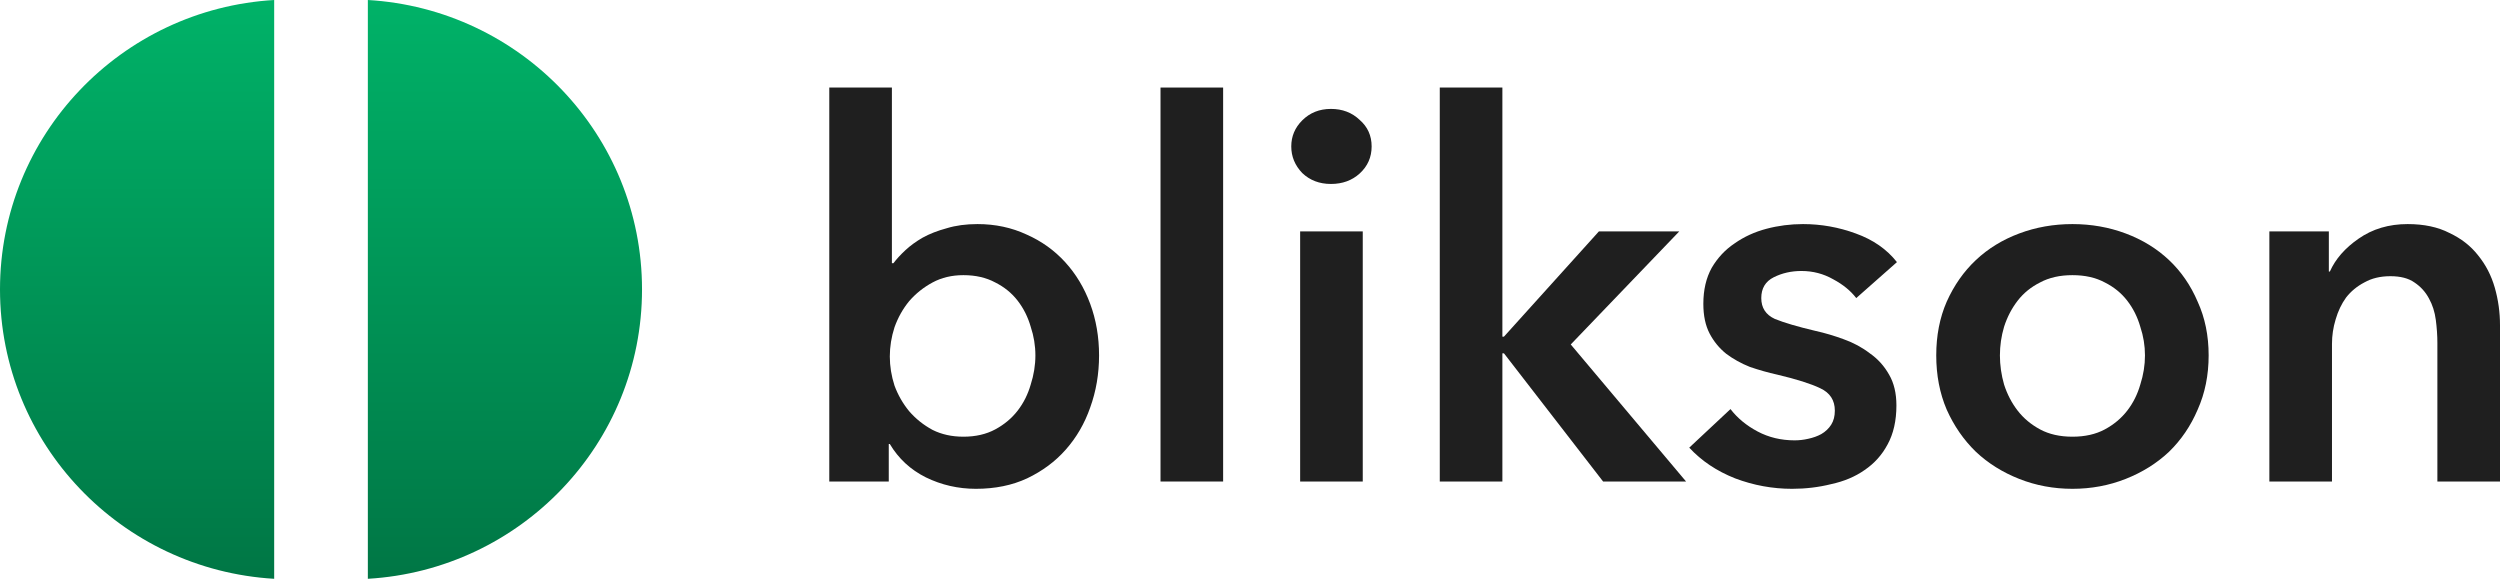 <svg width="2056" height="476" viewBox="0 0 2056 476" fill="none" xmlns="http://www.w3.org/2000/svg">
<g clip-path="url(#clip0_723_33)">
<path d="M225.483 476C99.704 468.602 0 364.875 0 238.001C0 111.126 99.704 7.398 225.483 0V476Z" fill="url(#paint0_linear_723_33)"/>
<path d="M302.517 0C428.296 7.398 528 111.126 528 238C528 364.875 428.296 468.602 302.517 476V0Z" fill="url(#paint1_linear_723_33)"/>
<path d="M733.497 72V216.429H734.785C737.36 213 740.65 209.429 744.655 205.714C748.66 202 753.381 198.571 758.817 195.429C764.539 192.286 771.119 189.714 778.558 187.714C785.996 185.429 794.436 184.286 803.877 184.286C818.468 184.286 831.914 187.143 844.217 192.857C856.519 198.286 867.104 205.857 875.973 215.571C884.842 225.286 891.709 236.714 896.572 249.857C901.436 263 903.868 277.143 903.868 292.286C903.868 307.429 901.436 321.714 896.572 335.143C891.995 348.286 885.271 359.857 876.402 369.857C867.82 379.571 857.234 387.429 844.646 393.429C832.344 399.143 818.325 402 802.59 402C787.999 402 774.266 398.857 761.392 392.571C748.803 386.286 738.933 377.143 731.781 365.143H730.922V396H682V72H733.497ZM851.512 292.286C851.512 284.286 850.225 276.429 847.65 268.714C845.361 260.714 841.785 253.571 836.921 247.286C832.058 241 825.906 236 818.468 232.286C811.029 228.286 802.304 226.286 792.29 226.286C782.849 226.286 774.409 228.286 766.971 232.286C759.532 236.286 753.095 241.429 747.659 247.714C742.509 254 738.504 261.143 735.643 269.143C733.068 277.143 731.781 285.143 731.781 293.143C731.781 301.143 733.068 309.143 735.643 317.143C738.504 324.857 742.509 331.857 747.659 338.143C753.095 344.429 759.532 349.571 766.971 353.571C774.409 357.286 782.849 359.143 792.29 359.143C802.304 359.143 811.029 357.143 818.468 353.143C825.906 349.143 832.058 344 836.921 337.714C841.785 331.429 845.361 324.286 847.65 316.286C850.225 308.286 851.512 300.286 851.512 292.286Z" fill="#1F1F1F"/>
<path d="M954.406 72H1005.9V396H954.406V72Z" fill="#1F1F1F"/>
<path d="M1069.24 190.286H1120.73V396H1069.24V190.286ZM1061.94 120.429C1061.94 112.143 1064.94 105 1070.95 99C1077.25 92.714 1085.11 89.571 1094.56 89.571C1104 89.571 1111.86 92.571 1118.16 98.571C1124.74 104.286 1128.03 111.571 1128.03 120.429C1128.03 129.286 1124.74 136.714 1118.16 142.714C1111.86 148.429 1104 151.286 1094.56 151.286C1085.11 151.286 1077.25 148.286 1070.95 142.286C1064.94 136 1061.94 128.714 1061.94 120.429Z" fill="#1F1F1F"/>
<path d="M1184.07 72H1235.56V276.857H1236.85L1314.95 190.286H1381.04L1291.78 283.286L1386.62 396H1318.39L1236.85 290.571H1235.56V396H1184.07V72Z" fill="#1F1F1F"/>
<path d="M1526.57 245.143C1521.99 239.143 1515.7 234 1507.69 229.714C1499.68 225.143 1490.95 222.857 1481.51 222.857C1473.21 222.857 1465.63 224.571 1458.76 228C1451.9 231.429 1448.47 237.143 1448.47 245.143C1448.47 253.143 1452.18 258.857 1459.62 262.286C1467.35 265.429 1478.51 268.714 1493.1 272.143C1500.82 273.857 1508.55 276.143 1516.27 279C1524.28 281.857 1531.43 285.714 1537.73 290.571C1544.31 295.143 1549.6 301 1553.61 308.143C1557.61 315 1559.61 323.429 1559.61 333.429C1559.61 346 1557.18 356.714 1552.32 365.571C1547.74 374.143 1541.45 381.143 1533.44 386.571C1525.71 392 1516.56 395.857 1505.97 398.143C1495.67 400.714 1484.94 402 1473.79 402C1457.76 402 1442.17 399.143 1427.01 393.429C1411.85 387.429 1399.26 379 1389.24 368.143L1423.15 336.429C1428.87 343.857 1436.31 350 1445.46 354.857C1454.62 359.714 1464.77 362.143 1475.93 362.143C1479.65 362.143 1483.37 361.714 1487.09 360.857C1491.09 360 1494.67 358.714 1497.82 357C1501.25 355 1503.97 352.429 1505.97 349.286C1507.97 346.143 1508.97 342.286 1508.97 337.714C1508.97 329.143 1504.97 323 1496.96 319.286C1489.23 315.571 1477.5 311.857 1461.77 308.143C1454.04 306.429 1446.46 304.286 1439.02 301.714C1431.87 298.857 1425.43 295.286 1419.71 291C1413.99 286.429 1409.41 280.857 1405.98 274.286C1402.55 267.714 1400.83 259.571 1400.83 249.857C1400.83 238.429 1403.12 228.571 1407.7 220.286C1412.56 212 1418.85 205.286 1426.58 200.143C1434.3 194.714 1443.03 190.714 1452.76 188.143C1462.48 185.571 1472.5 184.286 1482.8 184.286C1497.67 184.286 1512.12 186.857 1526.14 192C1540.45 197.143 1551.75 205 1560.04 215.571L1526.57 245.143Z" fill="#1F1F1F"/>
<path d="M1592.37 292.286C1592.37 276 1595.23 261.286 1600.96 248.143C1606.96 234.714 1614.97 223.286 1624.99 213.857C1635 204.429 1646.87 197.143 1660.61 192C1674.34 186.857 1688.93 184.286 1704.38 184.286C1719.83 184.286 1734.42 186.857 1748.15 192C1761.89 197.143 1773.76 204.429 1783.77 213.857C1793.78 223.286 1801.65 234.714 1807.37 248.143C1813.38 261.286 1816.39 276 1816.39 292.286C1816.39 308.571 1813.38 323.429 1807.37 336.857C1801.65 350.286 1793.78 361.857 1783.77 371.571C1773.76 381 1761.89 388.429 1748.15 393.857C1734.42 399.286 1719.83 402 1704.38 402C1688.93 402 1674.34 399.286 1660.61 393.857C1646.87 388.429 1635 381 1624.99 371.571C1614.97 361.857 1606.96 350.286 1600.96 336.857C1595.23 323.429 1592.37 308.571 1592.37 292.286ZM1644.73 292.286C1644.73 300.286 1645.87 308.286 1648.16 316.286C1650.74 324.286 1654.46 331.429 1659.32 337.714C1664.18 344 1670.33 349.143 1677.77 353.143C1685.21 357.143 1694.08 359.143 1704.38 359.143C1714.68 359.143 1723.55 357.143 1730.99 353.143C1738.43 349.143 1744.58 344 1749.44 337.714C1754.3 331.429 1757.88 324.286 1760.17 316.286C1762.74 308.286 1764.03 300.286 1764.03 292.286C1764.03 284.286 1762.74 276.429 1760.17 268.714C1757.88 260.714 1754.3 253.571 1749.44 247.286C1744.58 241 1738.43 236 1730.99 232.286C1723.55 228.286 1714.68 226.286 1704.38 226.286C1694.08 226.286 1685.21 228.286 1677.77 232.286C1670.33 236 1664.18 241 1659.32 247.286C1654.46 253.571 1650.74 260.714 1648.16 268.714C1645.87 276.429 1644.73 284.286 1644.73 292.286Z" fill="#1F1F1F"/>
<path d="M1866.32 190.286H1915.24V223.286H1916.1C1920.68 213 1928.54 204 1939.7 196.286C1951.15 188.286 1964.59 184.286 1980.04 184.286C1993.49 184.286 2004.93 186.714 2014.37 191.571C2024.1 196.143 2031.97 202.286 2037.98 210C2044.27 217.714 2048.85 226.571 2051.71 236.571C2054.57 246.571 2056 256.857 2056 267.429V396H2004.5V282C2004.5 276 2004.07 269.714 2003.22 263.143C2002.36 256.571 2000.5 250.714 1997.64 245.571C1994.78 240.143 1990.77 235.714 1985.62 232.286C1980.76 228.857 1974.18 227.143 1965.88 227.143C1957.58 227.143 1950.43 228.857 1944.42 232.286C1938.41 235.429 1933.41 239.571 1929.4 244.714C1925.68 249.857 1922.82 255.857 1920.82 262.714C1918.82 269.286 1917.82 276 1917.82 282.857V396H1866.32V190.286Z" fill="#1F1F1F"/>
</g>
<defs>
<linearGradient id="paint0_linear_723_33" x1="264" y1="0" x2="264" y2="1285" gradientUnits="userSpaceOnUse">
<stop stop-color="#00B268"/>
<stop offset="0.632" stop-color="#004C2C"/>
</linearGradient>
<linearGradient id="paint1_linear_723_33" x1="264" y1="0" x2="264" y2="1285" gradientUnits="userSpaceOnUse">
<stop stop-color="#00B268"/>
<stop offset="0.632" stop-color="#004C2C"/>
</linearGradient>
<clipPath id="clip0_723_33">
<rect width="2056" height="476" fill="white"/>
</clipPath>
</defs>
</svg>
